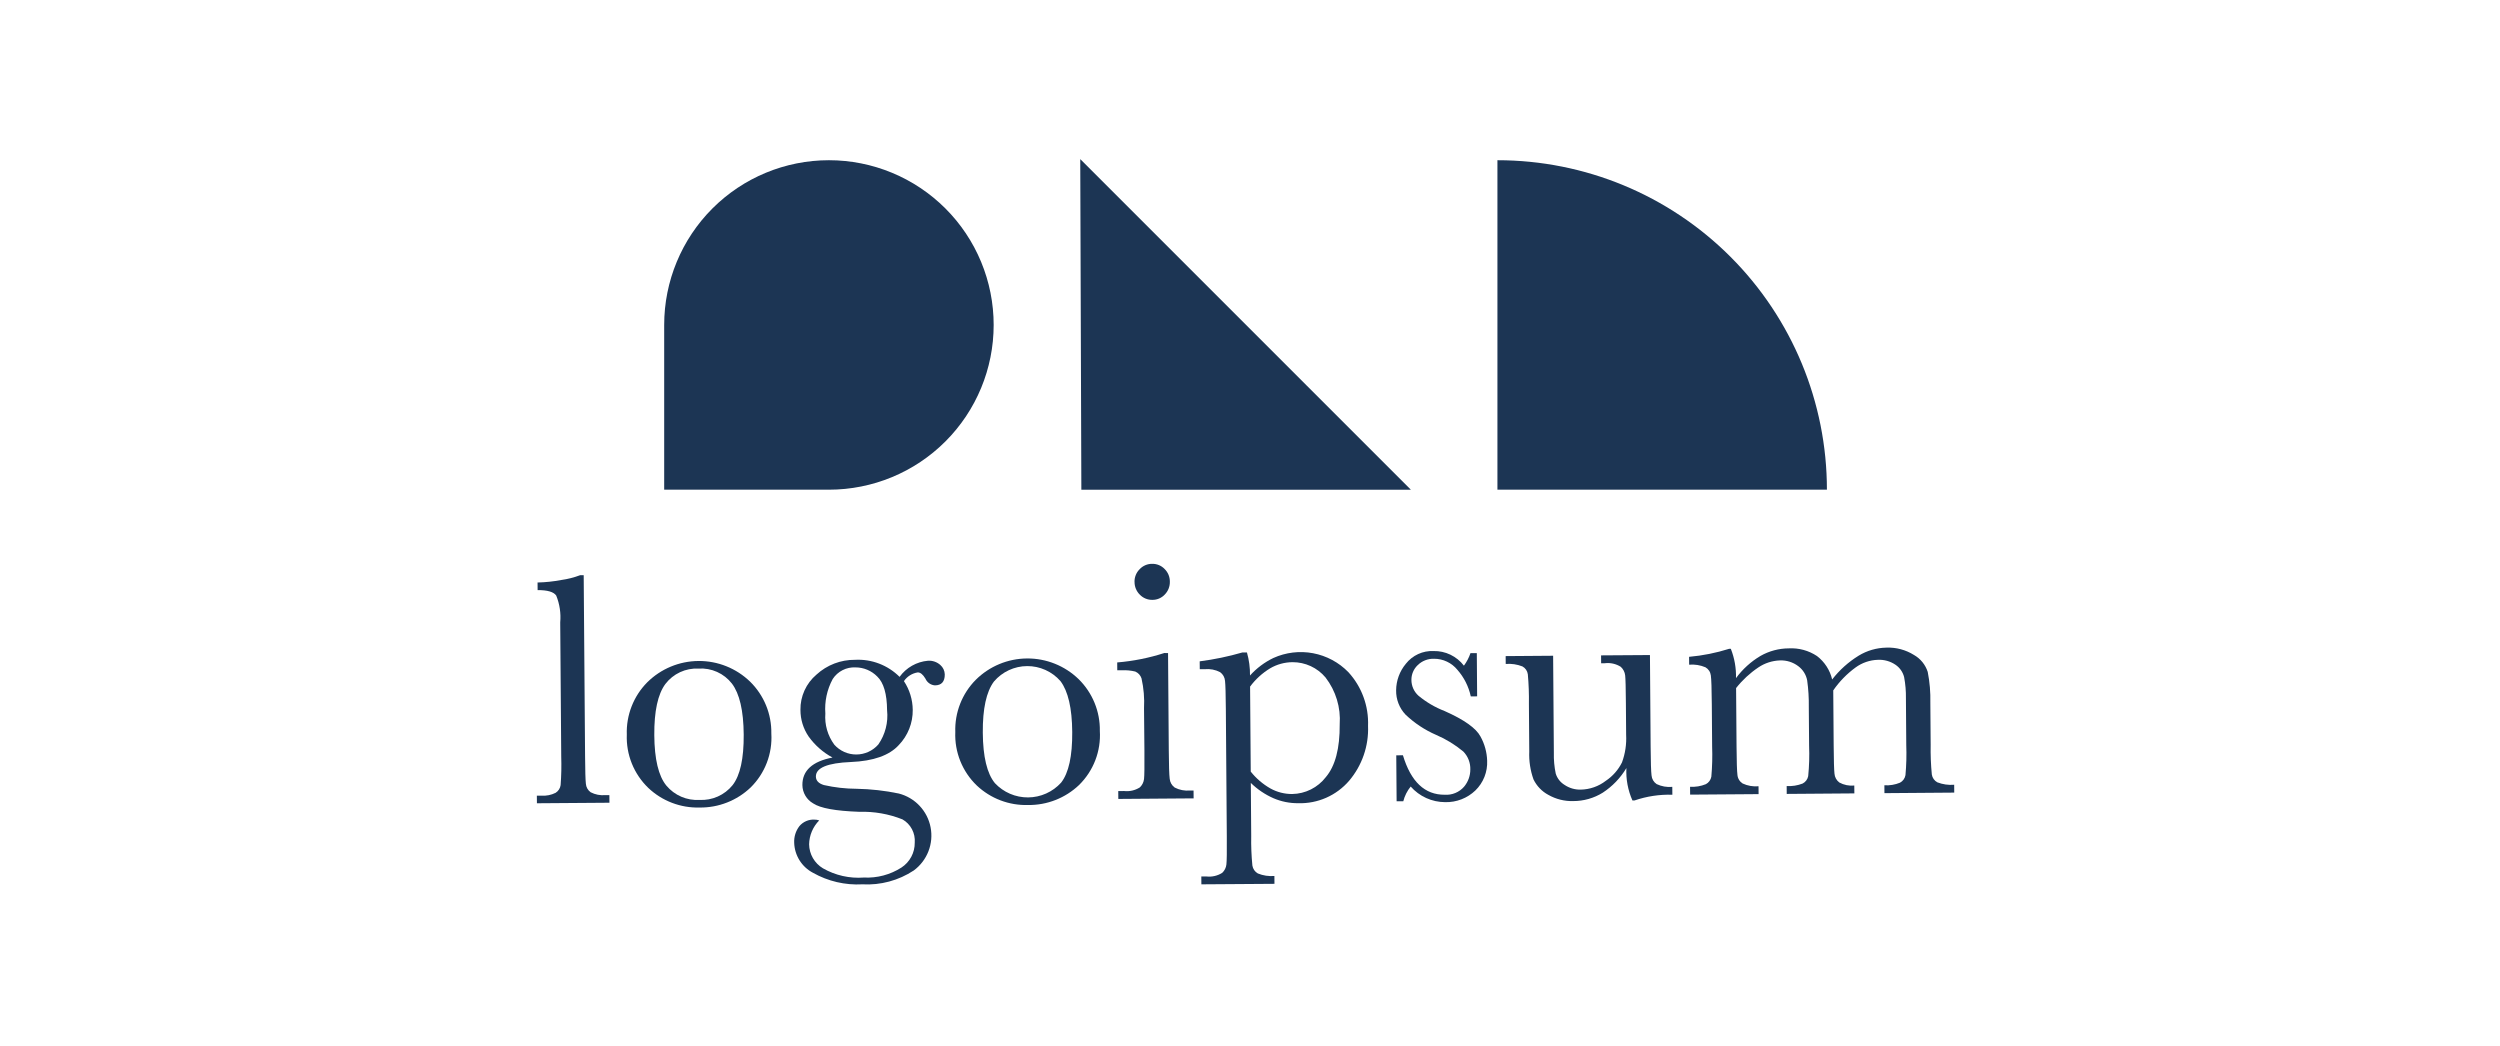 <svg width="251" height="105" viewBox="0 0 251 105" fill="none" xmlns="http://www.w3.org/2000/svg">
<g clip-path="url(#clip0_60_398)">
<path d="M58.603 57.751L58.742 75.938C58.752 77.394 58.779 78.308 58.821 78.682C58.832 78.852 58.881 79.017 58.964 79.165C59.047 79.314 59.162 79.443 59.3 79.542C59.756 79.779 60.271 79.879 60.782 79.829H61.181L61.188 80.594L53.907 80.648L53.9 79.884H54.366C54.856 79.918 55.347 79.819 55.785 79.598C55.92 79.513 56.035 79.4 56.122 79.266C56.209 79.132 56.265 78.981 56.287 78.823C56.359 77.871 56.379 76.915 56.348 75.961L56.246 62.491C56.329 61.573 56.191 60.648 55.844 59.793C55.587 59.423 54.965 59.241 53.977 59.247L53.971 58.483C54.772 58.465 55.569 58.381 56.356 58.231C57 58.142 57.631 57.981 58.239 57.752L58.603 57.751Z" fill="#1C3554"/>
<path d="M62.931 73.75C62.898 72.782 63.063 71.817 63.416 70.915C63.769 70.013 64.302 69.193 64.984 68.505C66.353 67.145 68.202 66.376 70.132 66.363C72.062 66.35 73.92 67.094 75.308 68.435C75.999 69.113 76.544 69.924 76.911 70.818C77.278 71.713 77.458 72.674 77.442 73.641C77.503 74.641 77.348 75.644 76.989 76.58C76.63 77.516 76.074 78.364 75.359 79.067C73.98 80.38 72.142 81.1 70.238 81.076C69.293 81.102 68.353 80.942 67.471 80.605C66.588 80.268 65.781 79.761 65.095 79.112C64.376 78.421 63.811 77.587 63.438 76.663C63.065 75.738 62.892 74.746 62.931 73.75ZM65.691 73.812C65.709 76.228 66.115 77.918 66.909 78.881C67.313 79.362 67.823 79.742 68.399 79.99C68.976 80.239 69.602 80.349 70.229 80.312C70.86 80.345 71.49 80.228 72.067 79.971C72.645 79.713 73.153 79.323 73.551 78.831C74.314 77.856 74.686 76.16 74.668 73.743C74.649 71.35 74.255 69.646 73.485 68.632C73.092 68.126 72.58 67.724 71.995 67.461C71.41 67.198 70.769 67.083 70.129 67.126C69.491 67.094 68.855 67.218 68.275 67.488C67.696 67.758 67.191 68.164 66.804 68.673C66.045 69.694 65.674 71.406 65.691 73.812Z" fill="#1C3554"/>
<path d="M90.318 67.957C90.648 67.499 91.074 67.117 91.565 66.838C92.056 66.558 92.602 66.388 93.165 66.338C93.39 66.323 93.615 66.352 93.829 66.425C94.042 66.498 94.239 66.613 94.407 66.762C94.543 66.88 94.653 67.025 94.73 67.187C94.807 67.35 94.85 67.526 94.855 67.706C94.861 68.438 94.531 68.806 93.866 68.811C93.66 68.796 93.463 68.725 93.296 68.606C93.128 68.487 92.995 68.324 92.913 68.136C92.665 67.718 92.409 67.508 92.144 67.51C91.864 67.552 91.597 67.652 91.357 67.803C91.118 67.954 90.913 68.152 90.754 68.386C91.322 69.242 91.629 70.245 91.639 71.272C91.655 72.589 91.151 73.859 90.237 74.806C89.291 75.845 87.688 76.412 85.429 76.506C83.08 76.601 81.909 77.087 81.915 77.963C81.918 78.372 82.186 78.658 82.719 78.82C83.8 79.065 84.905 79.19 86.014 79.194C87.435 79.221 88.85 79.38 90.241 79.67C91.038 79.876 91.762 80.303 92.326 80.903C92.891 81.503 93.274 82.25 93.431 83.059C93.589 83.868 93.513 84.705 93.214 85.472C92.915 86.24 92.404 86.907 91.742 87.396C90.217 88.402 88.409 88.89 86.585 88.787C84.854 88.884 83.131 88.481 81.621 87.627C81.069 87.337 80.603 86.906 80.272 86.376C79.941 85.847 79.756 85.24 79.737 84.616C79.708 84.016 79.891 83.425 80.256 82.948C80.44 82.729 80.671 82.555 80.933 82.441C81.195 82.326 81.48 82.274 81.765 82.289C81.93 82.286 82.093 82.313 82.248 82.369C81.615 83.01 81.252 83.87 81.235 84.771C81.242 85.257 81.373 85.734 81.616 86.155C81.86 86.576 82.207 86.929 82.624 87.178C83.869 87.89 85.299 88.213 86.729 88.105C88.061 88.172 89.381 87.822 90.504 87.103C90.919 86.832 91.26 86.461 91.493 86.023C91.727 85.586 91.846 85.096 91.84 84.6C91.877 84.135 91.781 83.668 91.563 83.254C91.346 82.841 91.015 82.498 90.609 82.266C89.234 81.719 87.76 81.46 86.281 81.506C83.898 81.423 82.35 81.141 81.639 80.659C81.315 80.474 81.045 80.207 80.856 79.884C80.666 79.562 80.565 79.196 80.56 78.823C80.549 77.37 81.557 76.448 83.583 76.056C82.633 75.543 81.813 74.82 81.184 73.943C80.648 73.156 80.362 72.225 80.365 71.273C80.354 70.6 80.493 69.933 80.772 69.32C81.05 68.707 81.462 68.164 81.976 67.729C83.031 66.761 84.415 66.231 85.846 66.245C86.67 66.201 87.494 66.331 88.264 66.626C89.034 66.921 89.734 67.375 90.318 67.957ZM82.865 71.637C82.78 72.756 83.101 73.869 83.769 74.771C84.047 75.082 84.388 75.329 84.77 75.499C85.151 75.668 85.565 75.754 85.982 75.751C86.399 75.749 86.811 75.658 87.191 75.485C87.57 75.311 87.909 75.059 88.184 74.745C88.881 73.742 89.193 72.521 89.063 71.306C89.051 69.668 88.721 68.54 88.075 67.922C87.789 67.632 87.449 67.402 87.074 67.244C86.699 67.087 86.297 67.006 85.89 67.006C85.44 66.984 84.993 67.079 84.592 67.284C84.191 67.488 83.85 67.795 83.605 68.172C83.031 69.233 82.775 70.435 82.865 71.637Z" fill="#1C3554"/>
<path d="M95.912 73.497C95.879 72.529 96.045 71.564 96.398 70.663C96.751 69.761 97.285 68.941 97.967 68.253C99.336 66.892 101.184 66.122 103.115 66.109C105.045 66.096 106.904 66.84 108.291 68.182C108.981 68.86 109.527 69.671 109.893 70.565C110.26 71.46 110.441 72.421 110.424 73.388C110.485 74.389 110.33 75.392 109.97 76.328C109.61 77.264 109.053 78.112 108.337 78.815C106.958 80.127 105.12 80.848 103.216 80.823C102.272 80.85 101.332 80.692 100.449 80.356C99.567 80.021 98.759 79.514 98.072 78.867C97.352 78.175 96.788 77.339 96.415 76.414C96.043 75.488 95.871 74.494 95.912 73.497ZM98.673 73.559C98.691 75.976 99.097 77.666 99.89 78.63C100.317 79.086 100.833 79.448 101.407 79.694C101.981 79.941 102.599 80.065 103.224 80.061C103.848 80.056 104.464 79.922 105.034 79.667C105.604 79.412 106.115 79.041 106.534 78.579C107.298 77.605 107.67 75.909 107.652 73.491C107.633 71.098 107.238 69.394 106.469 68.381C106.052 67.904 105.537 67.523 104.96 67.264C104.382 67.004 103.756 66.872 103.122 66.876C102.489 66.879 101.864 67.019 101.29 67.286C100.716 67.553 100.206 67.94 99.795 68.422C99.028 69.445 98.654 71.159 98.673 73.563V73.559Z" fill="#1C3554"/>
<path d="M117.272 65.566L117.346 75.355C117.357 76.852 117.387 77.794 117.437 78.183C117.452 78.359 117.505 78.529 117.592 78.682C117.679 78.835 117.798 78.968 117.941 79.07C118.411 79.314 118.942 79.417 119.469 79.367H119.833L119.84 80.156L112.279 80.213L112.273 79.424L112.856 79.419C113.41 79.482 113.968 79.354 114.439 79.055C114.675 78.833 114.825 78.534 114.861 78.211C114.899 77.885 114.912 76.939 114.9 75.373L114.86 71.121C114.915 70.109 114.83 69.094 114.607 68.106C114.557 67.955 114.475 67.816 114.368 67.698C114.26 67.581 114.129 67.488 113.983 67.424C113.543 67.316 113.09 67.273 112.638 67.298H112.174L112.168 66.509C113.774 66.377 115.36 66.059 116.893 65.564L117.272 65.566ZM113.905 58.424C113.9 58.188 113.943 57.953 114.031 57.734C114.119 57.515 114.251 57.316 114.419 57.15C114.579 56.977 114.773 56.84 114.989 56.747C115.205 56.654 115.439 56.607 115.674 56.609C115.908 56.603 116.141 56.647 116.357 56.737C116.573 56.826 116.769 56.961 116.93 57.13C117.097 57.295 117.23 57.492 117.32 57.709C117.409 57.927 117.455 58.16 117.453 58.395C117.46 58.633 117.418 58.87 117.332 59.091C117.245 59.313 117.115 59.515 116.949 59.686C116.79 59.858 116.597 59.995 116.383 60.088C116.168 60.181 115.936 60.228 115.702 60.226C115.467 60.231 115.233 60.187 115.015 60.097C114.798 60.008 114.601 59.874 114.438 59.704C114.268 59.538 114.134 59.338 114.043 59.118C113.952 58.898 113.906 58.662 113.909 58.424H113.905Z" fill="#1C3554"/>
<path d="M124.73 65.508H125.193C125.407 66.26 125.51 67.04 125.501 67.821C126.161 67.088 126.957 66.491 127.845 66.063C129.094 65.497 130.486 65.33 131.833 65.584C133.18 65.838 134.417 66.501 135.374 67.482C136.719 68.949 137.429 70.888 137.352 72.876C137.432 74.889 136.752 76.859 135.448 78.394C134.818 79.124 134.033 79.705 133.151 80.094C132.268 80.483 131.31 80.671 130.346 80.642C129.488 80.651 128.637 80.48 127.849 80.139C127.007 79.768 126.239 79.248 125.582 78.605L125.622 83.936C125.603 84.926 125.643 85.916 125.739 86.901C125.765 87.066 125.827 87.222 125.921 87.36C126.016 87.497 126.14 87.612 126.285 87.694C126.812 87.91 127.383 87.996 127.95 87.947L127.956 88.736L120.619 88.787L120.612 87.998H121.126C121.68 88.061 122.239 87.932 122.71 87.634C122.947 87.413 123.097 87.113 123.131 86.79C123.17 86.466 123.183 85.52 123.171 83.954L123.075 71.199C123.064 69.703 123.037 68.76 122.993 68.37C122.981 68.195 122.93 68.025 122.845 67.871C122.759 67.718 122.641 67.586 122.498 67.484C122.028 67.239 121.497 67.136 120.97 67.187H120.456L120.449 66.398C121.897 66.212 123.328 65.915 124.73 65.508ZM125.574 77.47C126.119 78.154 126.79 78.728 127.55 79.161C128.219 79.533 128.974 79.725 129.739 79.719C130.391 79.708 131.032 79.551 131.615 79.259C132.198 78.966 132.708 78.547 133.107 78.031C134.059 76.914 134.525 75.145 134.506 72.722C134.624 71.033 134.117 69.359 133.083 68.018C132.677 67.533 132.169 67.144 131.595 66.879C131.021 66.614 130.395 66.479 129.763 66.483C128.974 66.489 128.201 66.701 127.521 67.1C126.738 67.575 126.055 68.197 125.509 68.932L125.574 77.47Z" fill="#1C3554"/>
<path d="M140.22 80.446L140.185 75.835L140.854 75.829C141.651 78.486 143.05 79.807 145.051 79.792C145.414 79.817 145.778 79.757 146.115 79.617C146.451 79.478 146.751 79.263 146.99 78.989C147.399 78.503 147.622 77.888 147.62 77.253C147.63 76.922 147.572 76.593 147.452 76.284C147.332 75.976 147.151 75.694 146.92 75.457C146.094 74.769 145.172 74.204 144.183 73.782C143.048 73.289 142.009 72.6 141.114 71.746C140.492 71.087 140.153 70.209 140.171 69.302C140.18 68.331 140.524 67.392 141.145 66.646C141.474 66.226 141.898 65.891 142.382 65.668C142.867 65.445 143.397 65.341 143.929 65.365C144.517 65.352 145.099 65.479 145.629 65.734C146.158 65.99 146.62 66.366 146.977 66.834C147.26 66.451 147.482 66.027 147.635 65.577H148.272L148.304 69.914L147.667 69.919C147.454 68.927 146.989 68.006 146.318 67.245C146.036 66.899 145.68 66.621 145.277 66.43C144.874 66.238 144.433 66.139 143.987 66.14C143.681 66.129 143.376 66.181 143.091 66.292C142.806 66.403 142.546 66.572 142.329 66.787C142.129 66.978 141.971 67.208 141.864 67.462C141.757 67.716 141.703 67.99 141.706 68.266C141.706 68.566 141.77 68.863 141.893 69.137C142.016 69.411 142.195 69.656 142.42 69.855C143.209 70.507 144.099 71.027 145.054 71.395C147.005 72.262 148.2 73.111 148.64 73.944C149.054 74.688 149.284 75.521 149.31 76.373C149.335 76.927 149.243 77.48 149.039 77.995C148.835 78.511 148.524 78.978 148.127 79.364C147.723 79.75 147.247 80.052 146.727 80.253C146.206 80.454 145.651 80.55 145.093 80.536C144.438 80.535 143.791 80.394 143.195 80.124C142.599 79.854 142.067 79.46 141.634 78.969C141.281 79.402 141.028 79.907 140.89 80.448L140.22 80.446Z" fill="#1C3554"/>
<path d="M165.655 65.767L165.724 74.973C165.735 76.504 165.765 77.464 165.815 77.852C165.829 78.026 165.882 78.195 165.971 78.347C166.06 78.498 166.182 78.626 166.328 78.724C166.817 78.956 167.359 79.052 167.898 79.002L167.905 79.791C166.613 79.752 165.325 79.947 164.103 80.367H163.897C163.443 79.345 163.235 78.231 163.29 77.114C162.697 78.107 161.885 78.952 160.917 79.585C160.026 80.139 158.997 80.431 157.948 80.428C157.076 80.453 156.215 80.237 155.457 79.806C154.806 79.459 154.282 78.913 153.962 78.248C153.643 77.353 153.499 76.406 153.538 75.457L153.503 70.674C153.519 69.681 153.483 68.688 153.394 67.699C153.372 67.533 153.312 67.375 153.217 67.237C153.122 67.1 152.995 66.986 152.848 66.907C152.316 66.699 151.744 66.615 151.174 66.662L151.168 65.873L155.934 65.837L156.007 75.575C155.989 76.278 156.052 76.981 156.196 77.669C156.342 78.141 156.656 78.544 157.078 78.802C157.559 79.127 158.13 79.294 158.71 79.278C159.621 79.26 160.503 78.95 161.224 78.393C161.917 77.93 162.476 77.294 162.847 76.547C163.173 75.661 163.314 74.717 163.264 73.774L163.24 70.603C163.229 69.072 163.205 68.14 163.167 67.808C163.129 67.476 162.971 67.17 162.723 66.946C162.245 66.645 161.678 66.519 161.118 66.589H160.754L160.748 65.8L165.655 65.767Z" fill="#1C3554"/>
<path d="M173.604 65.141H173.775C174.144 66.077 174.321 67.078 174.294 68.084C174.955 67.184 175.791 66.426 176.751 65.856C177.619 65.361 178.601 65.099 179.6 65.096C180.599 65.042 181.588 65.311 182.422 65.864C183.188 66.448 183.728 67.281 183.949 68.219C184.684 67.27 185.584 66.462 186.606 65.832C187.446 65.319 188.408 65.04 189.392 65.022C190.367 64.984 191.331 65.24 192.159 65.756C192.819 66.13 193.313 66.739 193.544 67.461C193.745 68.481 193.833 69.521 193.807 70.561L193.839 74.779C193.82 75.774 193.859 76.77 193.955 77.761C193.98 77.926 194.043 78.082 194.14 78.219C194.236 78.355 194.362 78.467 194.509 78.546C195.047 78.755 195.626 78.838 196.2 78.789L196.206 79.578L189.198 79.632L189.192 78.843C189.727 78.876 190.262 78.787 190.758 78.583C190.902 78.507 191.026 78.399 191.122 78.267C191.217 78.136 191.282 77.984 191.309 77.823C191.4 76.818 191.427 75.807 191.389 74.798L191.355 70.117C191.367 69.399 191.306 68.682 191.173 67.976C191.045 67.475 190.74 67.038 190.314 66.746C189.789 66.388 189.162 66.212 188.528 66.246C187.723 66.272 186.945 66.541 186.296 67.017C185.426 67.652 184.67 68.429 184.058 69.315L184.101 74.853C184.112 76.349 184.138 77.29 184.181 77.674C184.194 77.849 184.244 78.018 184.328 78.171C184.413 78.325 184.529 78.458 184.669 78.563C185.127 78.814 185.651 78.92 186.171 78.868L186.178 79.657L179.387 79.709L179.382 78.919C179.927 78.953 180.474 78.867 180.983 78.668C181.126 78.595 181.251 78.49 181.348 78.362C181.445 78.233 181.512 78.084 181.543 77.926C181.644 76.912 181.674 75.892 181.634 74.874L181.604 70.982C181.619 70.085 181.563 69.188 181.439 68.3C181.329 67.733 181.01 67.227 180.546 66.883C180.019 66.483 179.368 66.279 178.706 66.306C177.933 66.332 177.183 66.575 176.542 67.007C175.693 67.578 174.937 68.278 174.304 69.082L174.349 74.928C174.36 76.471 174.39 77.431 174.44 77.809C174.455 77.981 174.51 78.148 174.601 78.296C174.691 78.444 174.813 78.569 174.959 78.662C175.458 78.894 176.009 78.99 176.557 78.941L176.562 79.73L169.689 79.781L169.682 78.992C170.223 79.026 170.764 78.937 171.266 78.732C171.409 78.657 171.533 78.551 171.628 78.421C171.724 78.291 171.788 78.141 171.818 77.983C171.908 76.974 171.935 75.96 171.898 74.948L171.866 70.747C171.854 69.146 171.821 68.166 171.767 67.806C171.746 67.639 171.687 67.478 171.593 67.338C171.5 67.197 171.375 67.08 171.229 66.996C170.712 66.777 170.15 66.687 169.59 66.734L169.584 65.945C170.949 65.824 172.297 65.554 173.604 65.141Z" fill="#1C3554"/>
<path d="M183.422 49.165H150.342V16.086C159.115 16.086 167.529 19.571 173.733 25.775C179.936 31.978 183.422 40.392 183.422 49.165Z" fill="#1C3554"/>
<path d="M83.224 49.165H66.684V32.625C66.684 28.239 68.427 24.032 71.528 20.93C74.63 17.828 78.837 16.086 83.224 16.086C85.396 16.086 87.547 16.514 89.553 17.345C91.56 18.176 93.383 19.394 94.919 20.93C96.455 22.466 97.674 24.289 98.505 26.296C99.336 28.302 99.764 30.453 99.764 32.625C99.764 37.012 98.021 41.219 94.919 44.321C91.817 47.423 87.611 49.165 83.224 49.165Z" fill="#1C3554"/>
<path d="M141.648 49.166H108.568L108.457 15.975L131.153 38.671L141.648 49.166Z" fill="#1C3554"/>
</g>
<defs>
<clipPath id="clip0_60_398">
<rect width="249.6" height="104" fill="white" transform="translate(0.6 0.375)"/>
</clipPath>
</defs>
</svg>
